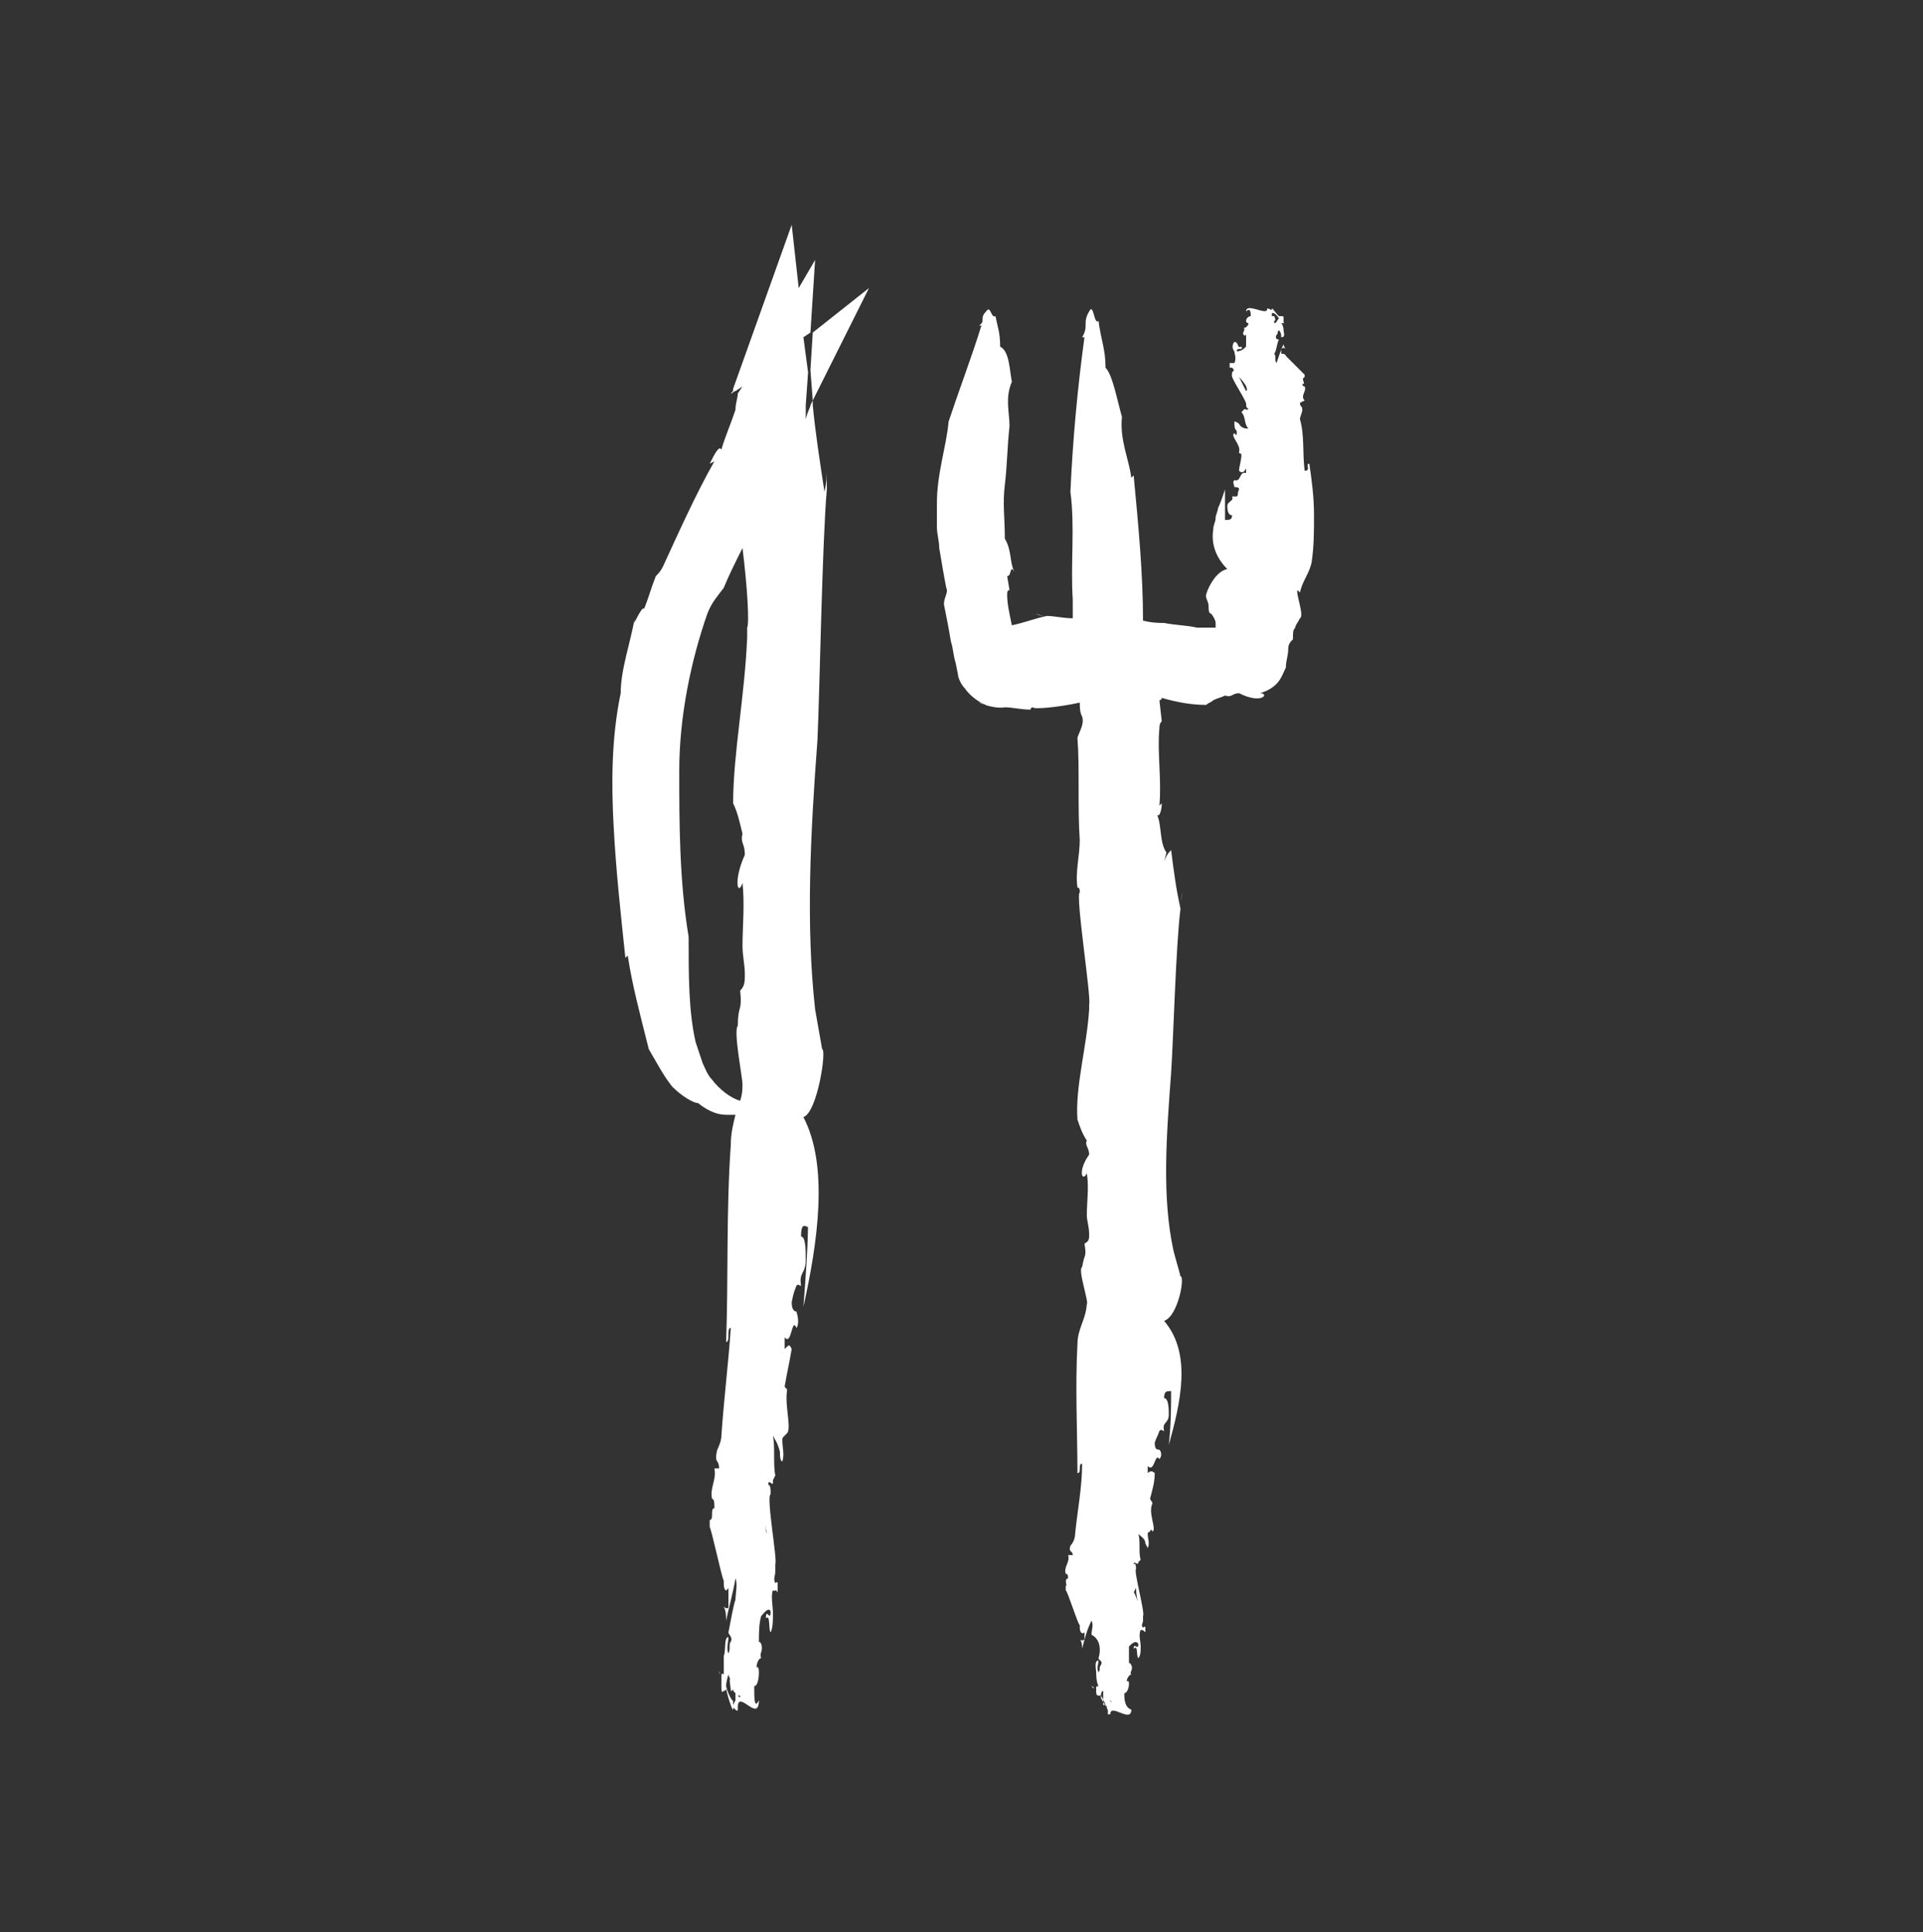 <?xml version="1.0" encoding="utf-8"?>
<!-- Generator: Adobe Illustrator 24.2.1, SVG Export Plug-In . SVG Version: 6.00 Build 0)  -->
<svg version="1.1" id="Layer_1" xmlns="http://www.w3.org/2000/svg" xmlns:xlink="http://www.w3.org/1999/xlink" x="0px" y="0px"
	 viewBox="0 0 82.1 82.5" style="enable-background:new 0 0 82.1 82.5;" xml:space="preserve">
<rect x="0" y="0" width="82.1" height="82.5" fill="#333333" stroke="none"/>
<style type="text/css">
	.st0{fill:#FFFFFF;}
</style>
<g>
	<path class="st0" d="M55.5,25.3c0.1-0.5,0.4-0.8,0.5-1.3c0.1-0.7,0.1-1.3,0.1-2c0-0.8-0.1-1.5-0.2-2.2c-0.2,0,0.1,0.3-0.2,0.3
		c-0.1-0.8,0-1.5-0.2-2.2c0-0.1,0.1-0.3,0.1-0.4c0-0.2-0.1-0.1-0.1-0.3l0.2-0.1c-0.2-0.2,0.1-0.4,0-0.6c-0.1,0-0.1-0.1-0.1-0.1
		c0.2,0-0.1-0.2,0.1-0.3h0c0,0,0-0.1,0-0.1c-0.1-0.1-0.7-0.7-0.8-0.8l0,0c0-0.1-0.2-0.1-0.2-0.1l0-0.1l0,0l0-0.1c0,0,0.1-0.1,0.2,0
		c-0.1-0.1-0.1-0.2-0.1-0.2c-0.1,0.2-0.2,0.5-0.3,0.8c-0.1-0.1,0-0.3-0.1-0.4c0.1-0.1,0.1-0.4,0.2-0.6c0,0-0.2,0-0.1-0.2
		c0.1-0.1,0-0.1,0.1-0.2c0.1,0.1,0.1,0.2,0.1,0.3c0.2,0,0.1-0.2,0.1-0.3c0,0,0-0.2-0.1-0.3c0.1,0,0.1,0,0.1-0.1c0,0,0-0.1,0-0.1
		c0-0.1,0-0.1-0.1-0.1c0,0-0.1,0-0.1,0c-0.2-0.2-0.3-0.4-0.3-0.3c0,0.1-0.2-0.1-0.2,0l0,0c0,0.3-0.9-0.3-0.9,0.1
		c0.2-0.2,0.2,0.1,0.2,0.2c-0.1,0-0.2,0.1-0.2,0.2c0,0.1,0.1,0.1,0.1,0.1c0,0.1-0.1,0.2-0.2,0.2c0.1,0.1-0.1,0.2,0,0.3
		c0.1,0.1,0,0,0.1,0c0,0.2,0,0.4,0,0.5c-0.1,0.1-0.2,0.2-0.4,0.2c0-0.2,0.3,0,0.2-0.2c-0.2,0.1-0.1-0.2-0.3-0.2
		c-0.1,0.1-0.1,0.3,0,0.4l0,0c0,0.1,0.1,0.3,0,0.5c-0.1,0-0.1,0-0.2,0l0,0.2c0,0,0.1,0,0.1,0c0.1,0.1,0.1,0.1,0,0.2c0,0,0,0.1,0,0.1
		c0,0,0,0,0,0c-0.1,0.1,0.7,1.2,0.6,1.3c0,0.1,0.1,0.2,0.1,0.1c0,0.2-0.2,0-0.2,0.1c0,0,0,0,0,0l-0.1,0.1c0.2,0.2,0.1,0.5,0.3,0.7
		c-0.1,0-0.3,0-0.4-0.2l0,0c0,0-0.1-0.1-0.2-0.1c0,0.2,0,0.3,0.1,0.4c0,0,0,0.1,0,0.1l0,0c0,0.1,0,0.1-0.1,0h0
		c-0.2,0.1,0.3,0.5,0.2,0.8c0,0.1,0,0,0.1,0.1c0,0.3-0.1,0.5-0.1,0.7c0.1,0.1,0.2,0.1,0.3-0.1v0.2c-0.3-0.1-0.2,0.4-0.5,0.3
		c-0.1,0.1,0,0.2,0,0.3c0.1,0,0.2,0,0.2,0.1c-0.1,0.2,0,0.2-0.1,0.3c-0.1,0-0.1,0-0.2,0c0.1,0.2-0.2,0.2-0.2,0.4
		c0,0.1,0,0.4,0.2,0.4c0,0.2-0.1,0.2-0.3,0.2l0,0.2c0-0.5,0-1,0-1.5c-0.1,0.3-0.2,0.6-0.3,0.8c0,0.1-0.1,0.3-0.1,0.4
		c0,0.2-0.1,0.3-0.1,0.5c-0.1,0.6,0.1,1.2,0.6,1.7c-0.6,0.1-1,1.2-0.9,1.2c0,0.1,0.1,0.2,0.1,0.4c0,0.1,0,0.3,0.1,0.3
		c0.1,0.1,0.2,0.3,0.2,0.4c0,0.1,0,0.2,0,0.2c-0.1,0-0.1,0-0.2,0c-0.1,0-0.2,0-0.2,0l-0.1,0l-0.1,0l-0.2,0c-0.4-0.1-0.9-0.1-1.4-0.2
		c-0.2,0-0.5,0-0.9-0.1c0-2-0.2-4.1-0.4-6.2l-0.1,0.1c-0.1-0.8-0.5-1.6-0.4-2.6c-0.2-0.7-0.4-1.8-0.7-2.1c0-0.8-0.2-1.2-0.3-2
		c-0.2,0.2-0.2-0.8-0.4-0.4c-0.3,0.5,0,0.6-0.3,1.1l0.1,0c-0.3,2.2-0.5,4.4-0.6,6.6c0.2,1.5,0,3.1,0.1,4.6c0,0.3,0,0.5,0,0.8
		c-0.4,0-0.8-0.1-1.1-0.1c-0.2,0-0.3,0-0.5-0.1c0.3,0.1,0.3,0.1,0.5,0.1c-0.5,0.1-1,0.3-1.5,0.4c-0.1-0.5-0.2-0.9-0.2-1.3
		c0-0.1,0-0.2,0.1-0.2l-0.1-0.6c0.2,0,0.1-0.5,0.3-0.2c-0.2-0.4-0.1-0.9-0.4-1.4c0-0.9-0.1-1.5,0-2.3c0.1-0.8,0.1-1.6,0.2-2.5h0
		c0-0.6-0.2-1.2,0.1-1.9c-0.1-0.5-0.1-1.3-0.5-1.5c0-0.6-0.1-0.8-0.2-1.3c-0.2,0.1-0.2-0.5-0.4-0.2c-0.3,0.3,0,0.4-0.3,0.6h0.1
		c-0.4,1.3-0.9,2.6-1.4,4.1c-0.1,1.1-0.5,2.2-0.5,3.5c0,0.3,0,0.7,0,1c0,0.3,0.1,0.6,0.1,0.9c0.1,0.6,0.2,1.2,0.3,1.7
		c0.1,0.2-0.1,0.4-0.1,0.7c0.1,0.5,0.2,1,0.3,1.6c0.1,0.3,0.1,0.6,0.2,0.9l0.1,0.5c0,0.1,0.1,0.4,0.3,0.6c0.2,0.3,0.6,0.6,0.9,0.7
		c-0.1,0-0.2-0.1-0.3-0.1c0.7,0.3,1.1,0.2,1.1,0.2c0.3,0,0.7,0.1,1.1,0.1c0-0.1,0.1-0.1,0.1-0.1c0,0.1,1.1,0,2-0.2
		c0,0.2,0,0.4,0.1,0.6c0.1,0.3-0.1,0.6-0.2,0.9c0.1,1.3,0,3,0.1,4.4c0,0,0-0.1,0-0.1c0,0.8-0.2,1.4-0.1,2.1c0.1,0,0.1,0.1,0.1,0.2
		c-0.2,0.1,0.5,4.5,0.4,4.8c0,0.1,0,0.2,0,0.2c-0.1,1.6-0.6,3.3-0.5,4.7c0.1,0.3,0.2,0.6,0.4,0.9c-0.1,0.2,0.1,0.3,0.1,0.6
		c-0.5,0.7-0.3,1.2-0.1,0.8c0.1,0.6,0,1.2,0,1.8c0,0.2,0.1,0.5,0.1,0.8c0,0.2,0,0.3-0.2,0.4c0.1,0.6,0,0.4-0.1,1
		c-0.2,0.1,0.3,1.5,0.2,1.6l0-0.1c0,0.7-0.4,1.1-0.4,1.8c-0.1,1.8,0,3.8,0,5.5c0.2,0,0-0.4,0.2-0.4c0,1-0.2,2-0.3,3
		c0,0.2-0.1,0.4-0.2,0.5c-0.1,0.3,0.1,0.2,0.1,0.4l-0.2,0c0.1,0.3-0.2,0.5-0.1,0.8c0.1,0,0.1,0.1,0.1,0.2c-0.2,0,0,0.4-0.1,0.3h0
		c0,0.1,0,0.1,0,0.2c0.1,0.1,0.5,1.4,0.6,1.5l0,0.1c0,0.2,0.1,0.3,0.2,0.2v0.2l0,0V70c0,0-0.1,0.1-0.2,0c0.1,0.1,0.1,0.3,0.1,0.4
		c0.1-0.4,0.2-0.8,0.4-1.2c0.1,0.2,0,0.4,0,0.6C47,70,47,70.5,46.9,70.8c0,0.1,0.2,0.1,0.1,0.3c-0.1,0.1,0,0.2-0.1,0.3
		c-0.1-0.2,0-0.3,0-0.5c-0.2,0-0.1,0.4-0.1,0.5c0,0.1,0,0.4,0.1,0.6c-0.1,0-0.1,0-0.1,0.1c0,0,0,0.1,0,0.1c0,0.1,0,0.2,0.1,0.2
		c0,0,0.1,0,0.1,0c0.2,0.3,0.3,0.7,0.3,0.6c0,0,0,0,0,0c0,0,0-0.1,0-0.1c0,0.1-0.2-0.2-0.3-0.4c0-0.1,0-0.3,0.1-0.3c0,0,0,0,0,0
		l0-0.1c0,0,0,0.1,0,0.1c0,0,0,0,0,0.1c0,0,0,0,0,0c0,0,0,0,0,0c0,0,0,0,0,0c0,0,0,0,0,0.1c0,0.1,0,0.3,0,0.4c0.1,0,0.1,0,0.1,0
		c0,0,0.1,0.1,0.1,0.2c0,0,0,0,0,0l0,0c0,0,0,0.1,0,0.1c0,0,0,0.1,0,0.1c0,0,0,0,0,0c0,0,0,0,0,0c0,0,0.1,0,0.1,0l0,0
		c0-0.5,0.9,0.4,0.9-0.2C48,72.9,48,72.5,48,72.3c0.1,0,0.2-0.2,0.2-0.4c0-0.2-0.1-0.1-0.1-0.1c0-0.1,0.1-0.3,0.2-0.3
		c-0.1-0.1,0.1-0.2,0-0.4c-0.1-0.2-0.1,0-0.1-0.1c0-0.2,0-0.5,0-0.7c0.1-0.1,0.3-0.3,0.4-0.1c0,0.3-0.2-0.1-0.2,0.2
		c0.2-0.2,0.1,0.3,0.2,0.4c0.1-0.1,0.1-0.3,0.1-0.5l0,0c0-0.2-0.1-0.5,0-0.7c0.1,0,0.1,0,0.2,0.1l0-0.2c0,0,0-0.1-0.1,0
		c-0.1-0.1,0-0.2,0-0.3c0,0,0-0.1,0-0.2c0,0,0,0,0,0c0.1-0.1-0.4-1.9-0.3-2c0-0.1,0-0.3-0.1-0.2c0-0.2,0.2,0.1,0.2-0.1c0,0,0,0,0,0
		l0.1-0.1c-0.1-0.3,0-0.8-0.1-1.1c0.1,0.1,0.3,0.2,0.3,0.4l0,0c0,0,0.1,0.2,0.1,0.2c0.1-0.2,0-0.4,0-0.6c0,0,0-0.1,0.1-0.1h0
		c0-0.1,0.1-0.1,0.1,0c0,0,0,0,0,0c0.2-0.1-0.2-0.8,0-1.2c0-0.1,0,0-0.1-0.2c0.1-0.4,0.2-0.7,0.2-1.1c-0.1-0.1-0.2-0.1-0.3,0l0-0.3
		c0.3,0.3,0.3-0.6,0.5-0.3c0.1-0.1,0.1-0.3,0-0.4c-0.1,0-0.2,0-0.2-0.3c0.1-0.3,0.1-0.2,0.2-0.5c0.1-0.1,0.1,0,0.2,0
		c-0.1-0.4,0.2-0.3,0.2-0.7c0-0.2,0-0.7-0.2-0.7c0-0.3,0.1-0.3,0.3-0.3l0-0.2c0,0.8,0,1.6-0.1,2.5c0.5-1.8,1-3.9-0.2-5.3
		c0.6-0.2,0.9-1.9,0.7-1.9c-0.1-0.4-0.2-0.7-0.3-1.1c-0.5-2.3-0.3-4.9-0.1-7.6c0.1-1.5,0.2-5.4,0.4-7c0-0.2,0-0.4,0.1-0.7
		c-0.1,0.4-0.1,0.4-0.1,0.7c-0.2-0.9-0.3-1.7-0.4-2.5c-0.1,0.1-0.2,0.2-0.3,0.5l0.1-0.4c-0.3-0.4-0.2-1.2-0.4-1.6
		c0.1,0.1,0.2-0.2,0.2-0.5l-0.1,0.1c0.1-1.1-0.1-2.3,0-3.3c0-0.1,0-0.2,0.1-0.3l-0.1-0.9c0,0,0.1,0,0.1-0.1c0.7,0.2,1.3,0.3,1.9,0.3
		c0.1-0.1,0.2-0.1,0.3-0.2c0.2-0.1,0.3-0.1,0.5-0.2c0.3,0.1,0.3-0.1,0.6-0.1c1,0.5,1.3,0,0.9,0c0.3-0.1,0.5-0.2,0.7-0.4
		c0.2-0.2,0.3-0.5,0.4-0.7c0-0.3,0.1-0.5,0.1-0.8c0-0.2,0.1-0.3,0.2-0.4c0-0.3,0-0.4,0.1-0.5c0-0.1,0.1-0.2,0.2-0.4
		c0.2-0.1-0.2-1.1-0.1-1.2L55.5,25.3z M53.2,16.7c-0.1-0.2-0.2-0.4-0.3-0.6c0.2,0.2,0.4,0.5,0.3,0.5C53.3,16.6,53.2,16.7,53.2,16.7z
		 M47.4,72.6C47.4,72.6,47.4,72.6,47.4,72.6C47.5,72.7,47.4,72.7,47.4,72.6z M48.5,67.8c0,0.3,0.1,0.8,0.2,1
		c-0.1-0.4-0.3-0.9-0.3-0.8C48.5,67.8,48.5,67.8,48.5,67.8z M54.3,13.4L54.3,13.4C54.3,13.3,54.2,13.3,54.3,13.4c0-0.1,0-0.1,0-0.1
		C54.3,13.3,54.3,13.3,54.3,13.4c0-0.1,0.2,0,0.3,0.2c-0.1,0.1-0.1,0.2-0.2,0.2c0,0,0,0,0,0l0,0c0,0,0,0,0-0.1c0,0,0,0,0,0
		c0,0,0,0,0,0c0,0,0,0,0,0c0,0,0,0,0,0c0,0,0,0,0,0c0.1,0,0-0.2,0-0.2c-0.1,0-0.1,0-0.1,0C54.3,13.5,54.3,13.4,54.3,13.4
		C54.3,13.4,54.3,13.4,54.3,13.4z"/>
	<path class="st0" d="M47.1,72.9C47.2,72.9,47.2,72.9,47.1,72.9C47.2,72.9,47.1,72.9,47.1,72.9C47.1,72.9,47.1,72.9,47.1,72.9z"/>
	<path class="st0" d="M54.8,13.8c0,0-0.1,0-0.1-0.1C54.8,13.8,54.9,13.8,54.8,13.8z"/>
	<path class="st0" d="M46.6,72c0,0,0.1,0,0.1,0.1C46.6,72,46.5,71.9,46.6,72z"/>
	<path class="st0" d="M30.7,71.4c0,0,0,0,0.1,0.2C30.7,71.4,30.7,71.3,30.7,71.4z"/>
	<path class="st0" d="M31.1,71.6C31.1,71.6,31.1,71.6,31.1,71.6C31.1,71.6,31.1,71.6,31.1,71.6C31.1,71.6,31.1,71.6,31.1,71.6z"/>
	<path class="st0" d="M34.4,17.9l0-0.6l0.1-1.4l-0.2-1.5l0.3-0.2l0.2-3.1l-0.7,1.2l-0.3-2.7l-2.5,7c0,0.1,0,0.1-0.1,0.2
		c0.1,0,0.1-0.1,0.2-0.1l0.3-0.2l-0.2,0.3l0,0c0,0.2-0.1,0.4-0.1,0.7h0c0,0,0,0,0,0c-0.2,0.6-0.5,1.3-0.6,1.7
		c-0.1-0.2-0.3,0.2-0.5,0.6l0.2-0.1c-0.8,1.4-1.6,3.2-2.2,4.5c-0.1,0.2-0.2,0.3-0.3,0.4c-0.2,0.5-0.3,0.9-0.5,1.4
		c-0.1-0.2-0.6,1.1-0.4,0.4c-0.2,1.1-0.6,2.2-0.6,3.2c-0.4,1.9-0.4,3.9-0.3,5.7c0.1,1.9,0.3,3.7,0.5,5.6l0.1-0.1
		c0.2,1.3,0.5,2.4,0.9,4c0.3,0.5,0.6,1.1,1,1.6c0.4,0.4,0.9,0.7,1.1,0.7c0.5,0.4,0.9,0.5,1.2,0.5c0.1,0,0.2,0,0.4,0
		c-0.1,0.4-0.2,0.8-0.2,1.3c-0.2,2.8-0.1,5.8-0.2,8.4c0.2,0,0-0.6,0.2-0.6c-0.1,1.5-0.3,3.1-0.4,4.6c0,0.3-0.2,0.6-0.2,0.7
		c-0.1,0.5,0.1,0.3,0.1,0.7l-0.2,0c0.1,0.5-0.2,0.8-0.1,1.3c0.1,0,0.1,0.2,0.1,0.4c-0.2,0,0,0.5-0.2,0.5h0c0,0.1,0,0.2,0,0.3
		c0.1,0.2,0.5,2.1,0.6,2.3l0,0.1c0,0.3,0.1,0.4,0.2,0.2l0,0.4l0,0l0,0.4c0,0.1-0.1,0.1-0.2,0c0.1,0.2,0.1,0.4,0.1,0.6
		c0.1-0.5,0.3-1.2,0.4-1.8c0.1,0.2,0,0.7,0,0.9c-0.1,0.3-0.2,0.9-0.3,1.4c0,0.1,0.2,0.2,0.1,0.4c-0.1,0.1,0,0.3-0.1,0.5
		c-0.1-0.2,0-0.5,0-0.7c-0.2,0-0.1,0.6-0.2,0.8c0,0.1,0,0.5,0,0.8c-0.1-0.1-0.1,0-0.1,0.2c0,0,0,0,0,0.1c0,0,0,0,0,0
		c0,0.1,0,0.2,0,0.2c0,0.2,0,0.3,0.1,0.2c0,0,0.1,0,0.1-0.1c0.1,0.5,0.3,1,0.3,0.9c0-0.1,0-0.1,0.1,0c0,0,0,0,0,0c0,0,0.1,0.1,0.1,0
		l0-0.1c0-0.8,0.9,0.7,0.9-0.3c-0.2,0.4-0.2-0.1-0.2-0.6c0.1,0,0.2-0.2,0.2-0.6c0-0.3-0.1-0.2-0.1-0.2c0-0.2,0.1-0.4,0.2-0.4
		c-0.1-0.2,0.1-0.3,0-0.6c-0.1-0.2-0.1,0-0.1-0.1c0-0.3,0-0.8,0.1-1.1c0.1-0.1,0.3-0.4,0.4-0.2c0,0.5-0.2-0.2-0.2,0.3
		c0.2-0.2,0.1,0.5,0.2,0.6c0.1-0.2,0.1-0.5,0.1-0.8l0,0c0-0.3-0.1-0.8,0-1c0.1,0.1,0.1-0.1,0.2,0.1l0-0.4c0,0,0-0.1-0.1,0
		c-0.1-0.2,0-0.3,0-0.5c0,0,0-0.1,0-0.3c0,0,0,0,0,0c0.1-0.2-0.4-2.9-0.2-3c0-0.2,0-0.4-0.1-0.4c0-0.3,0.2,0.1,0.2-0.1
		c0,0,0,0,0-0.1l0.1-0.2c-0.1-0.5,0-1.2-0.1-1.7c0.1,0.2,0.2,0.3,0.3,0.7l0,0.1c0,0,0,0.3,0.1,0.3c0.1-0.3,0-0.6,0-0.9
		c0-0.1,0-0.1,0.1-0.2c0,0,0,0,0,0c0.1-0.1,0.1-0.1,0.1-0.1c0,0,0,0,0,0c0.2-0.2-0.1-1.2,0-1.8c0-0.2,0,0-0.1-0.2
		c0.1-0.6,0.2-1,0.3-1.6c-0.1-0.2-0.1-0.2-0.3,0l0-0.5c0.3,0.4,0.3-0.9,0.5-0.4c0.1-0.1,0.1-0.4,0-0.7c-0.1,0-0.2-0.1-0.2-0.4
		c0.1-0.5,0.1-0.4,0.2-0.7c0.1-0.1,0.1,0,0.2,0c-0.1-0.6,0.2-0.5,0.2-1.1c0-0.4,0-1-0.2-1c0-0.5,0.1-0.5,0.3-0.4l0-0.4
		c0,1.2-0.1,2.5-0.2,3.8c0.6-2.7,1.1-6,0-8.1c0.6-0.2,1-2.9,0.8-2.9c-0.1-0.6-0.2-1.1-0.3-1.7c-0.4-3.6-0.2-7.5,0.1-11.5
		c0.1-2.2,0.2-8.4,0.4-10.7l0-1c0,0.6,0,0.6-0.1,1.1c-0.2-1.3-0.4-2.6-0.5-3.7l0-0.2l-0.1,0.2C34.6,17.4,34.5,17.5,34.4,17.9z
		 M31.3,72.8c0,0,0-0.1,0-0.2c0,0.1-0.2-0.2-0.3-0.6c0-0.2,0.1-0.5,0.1-0.5c0,0,0,0,0,0l0-0.1c0,0.1,0,0.2,0.1,0.3c0,0,0,0,0-0.1
		c-0.1,0.1,0,0.4,0,0.6c0.1,0,0.1-0.1,0.1-0.1c0,0.1,0,0.1,0.1,0.2c0,0,0,0,0,0.1l0,0c0,0.1,0,0.1,0,0.2
		C31.3,72.8,31.3,72.8,31.3,72.8z M31.5,72.4c0,0,0.1,0,0.1,0C31.6,72.5,31.6,72.5,31.5,72.4z M31.7,35.6c-0.1,0.4,0.1,0.4,0.1,0.9
		c-0.5,1.1-0.3,1.8-0.1,1.2c0.1,0.9,0,1.9,0,2.7c0,0.4,0.1,0.8,0.1,1.2c0,0.3,0,0.5-0.2,0.7c0.1,0.9-0.1,0.6-0.1,1.5
		c-0.2,0.2,0.2,2.2,0.2,2.5l0-0.1c0,0.3,0,0.5-0.1,0.8c-0.4-0.1-0.9-0.5-1.2-0.9c-0.2-0.2-0.3-0.5-0.4-0.7c-0.1-0.3-0.2-0.6-0.3-0.9
		c-0.3-1.3-0.3-2.8-0.3-4.5C29,37.6,29,35.1,29,32.9c0-2.3,0.5-4.7,1.2-6.7c0.2-0.5,0.4-0.7,0.7-1.1c0.2-0.5,0.5-1.1,0.8-1.7
		c0.2,1.6,0.3,3.2,0.2,3.4l0,0.4c-0.1,2.5-0.6,5-0.6,7.1C31.5,34.7,31.6,35.2,31.7,35.6z M32.7,65.4c0-0.1,0-0.2,0-0.3
		c0,0.4,0.2,1.3,0.2,1.7C32.9,66.2,32.7,65.3,32.7,65.4z"/>
	<polygon class="st0" points="34.7,14.2 34.6,15.8 34.7,17.1 37.1,12.3 	"/>
</g>
</svg>
